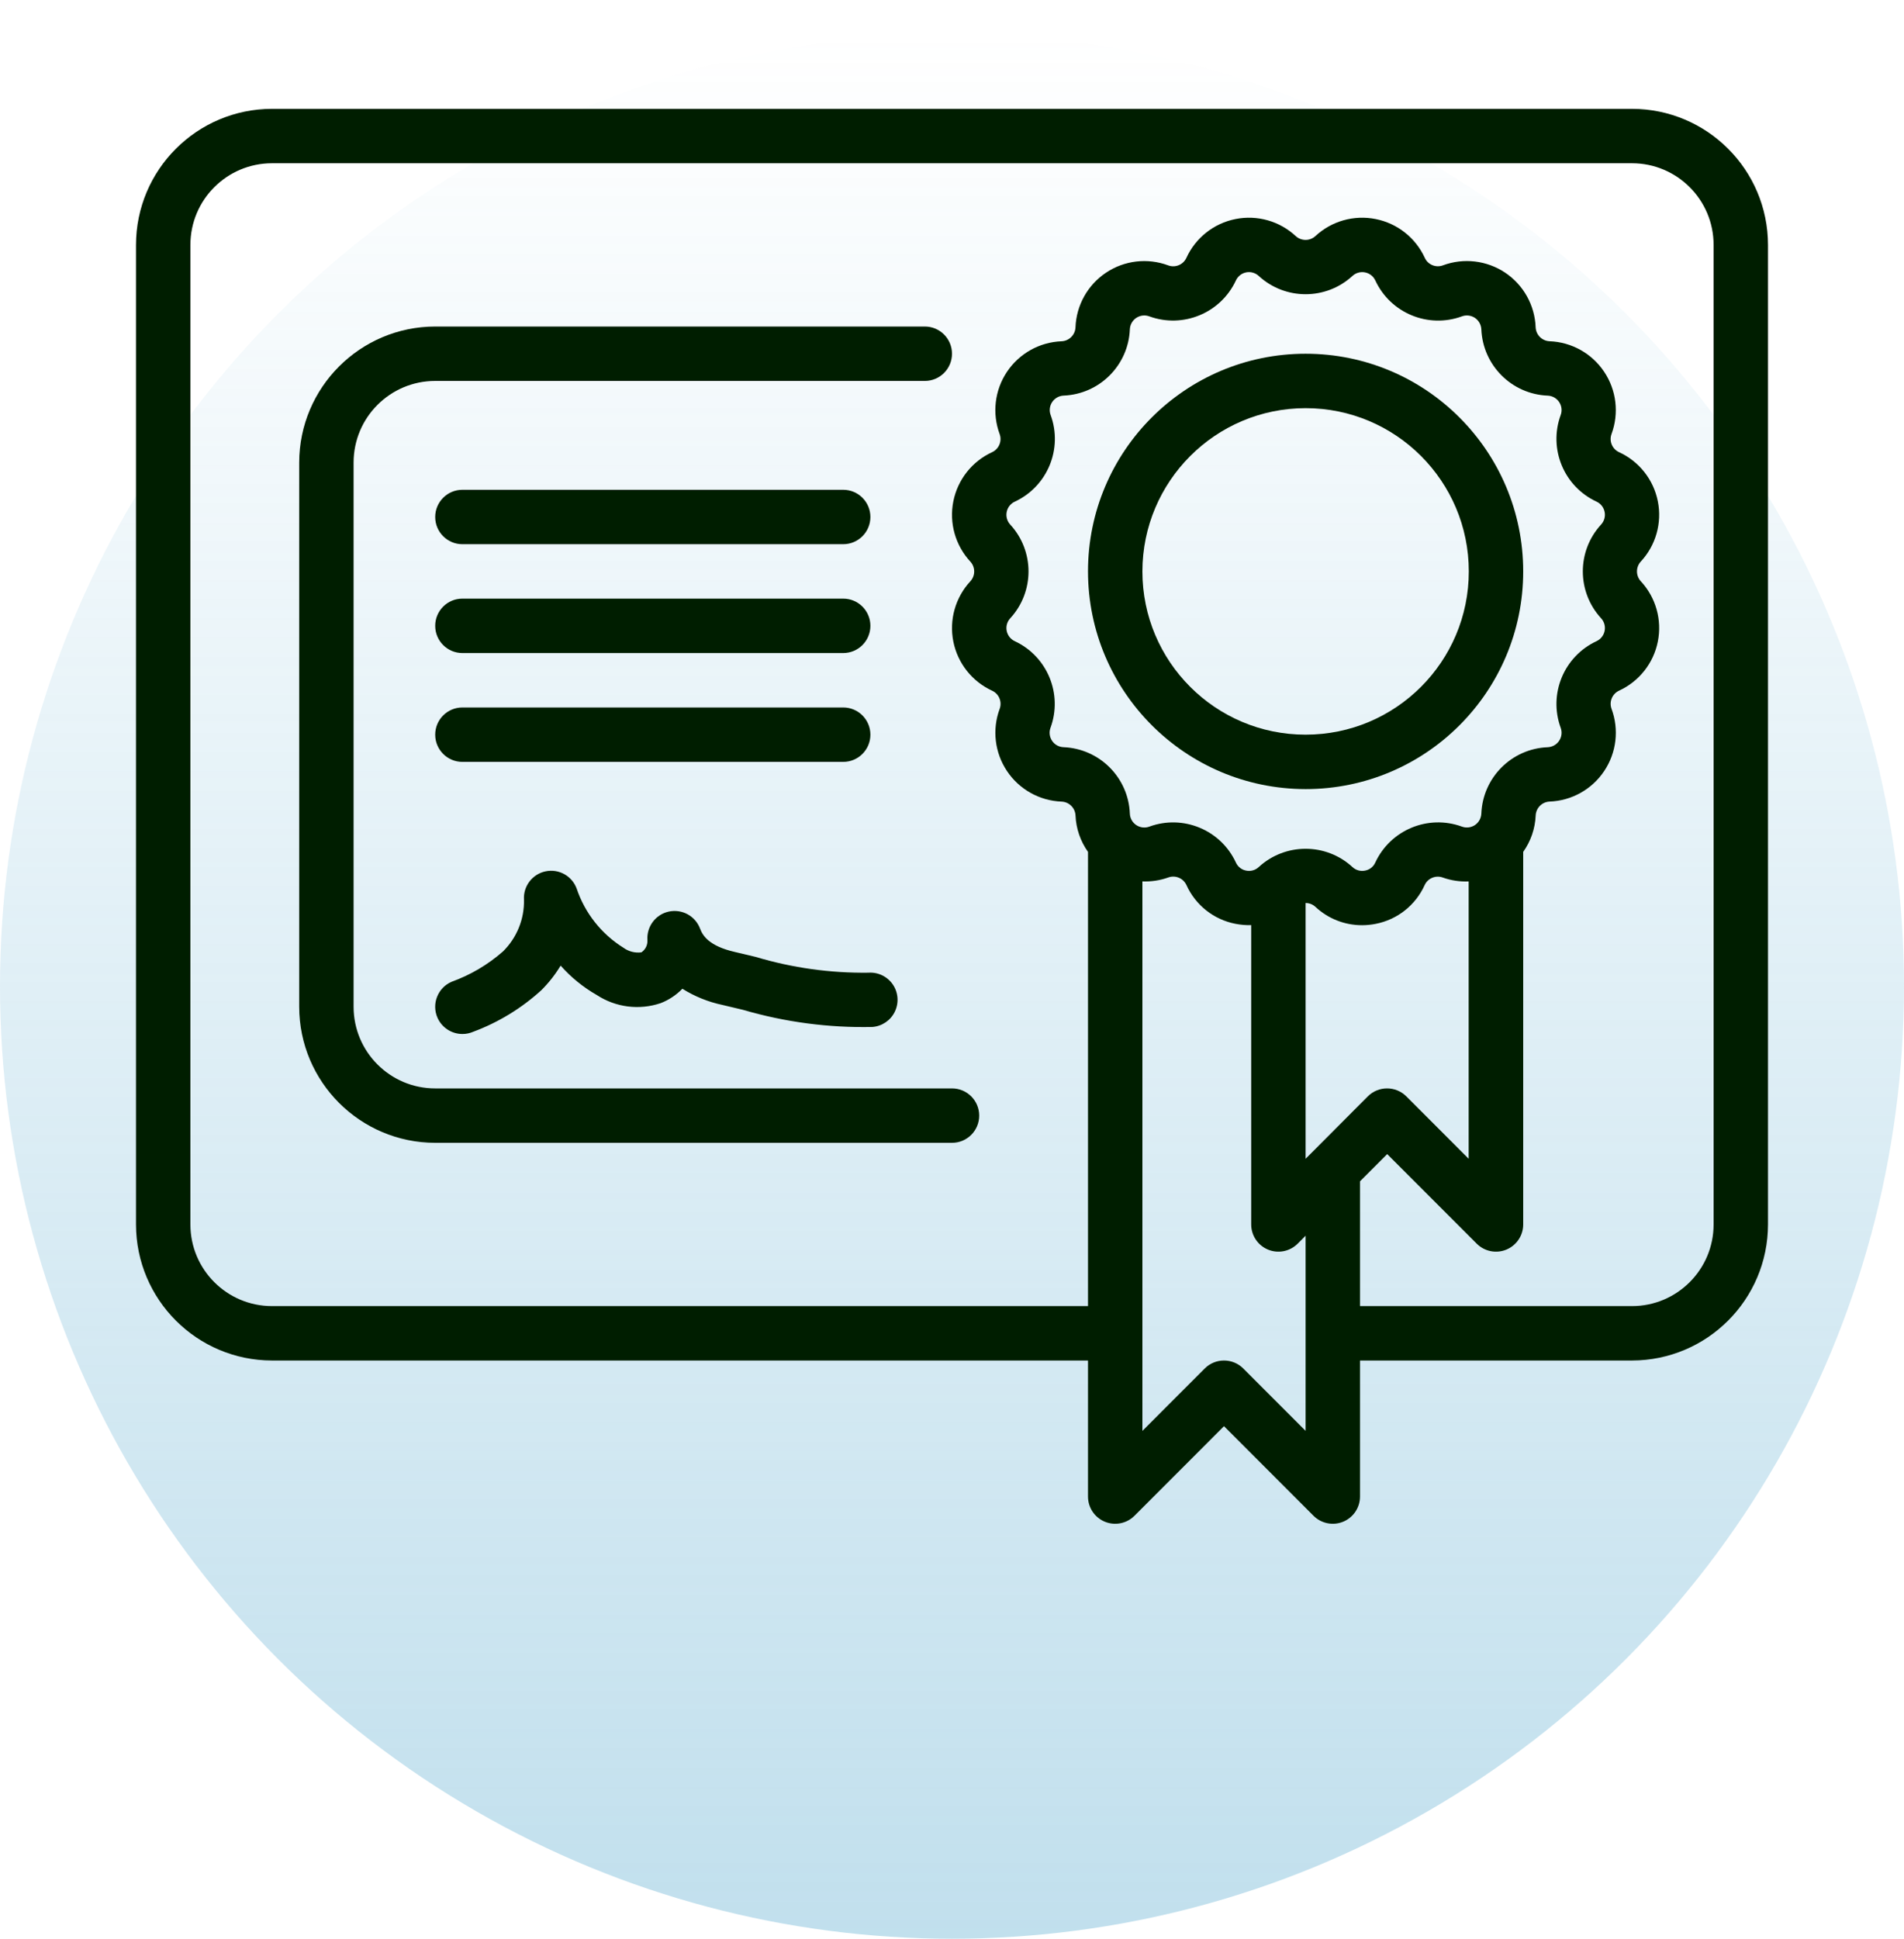 <svg width="56" height="57" viewBox="0 0 56 57" fill="none" xmlns="http://www.w3.org/2000/svg">
<circle cx="28" cy="29" r="28" fill="url(#paint0_linear_26_3227)"/>
<g clip-path="url(#clip0_26_3227)">
<path d="M48 3.2H8C5.792 3.203 4.003 4.992 4 7.2V36C4.003 38.208 5.792 39.997 8 40H32V44C32 44.324 32.195 44.615 32.494 44.739C32.793 44.863 33.137 44.794 33.366 44.566L36 41.931L38.634 44.566C38.863 44.794 39.207 44.863 39.506 44.739C39.805 44.615 40 44.324 40 44V40H48C50.208 39.997 51.997 38.208 52 36V7.2C51.997 4.992 50.208 3.203 48 3.2ZM29.848 18.852C29.724 18.795 29.636 18.682 29.609 18.549C29.582 18.415 29.621 18.277 29.714 18.177C30.429 17.399 30.429 16.202 29.714 15.424C29.621 15.324 29.582 15.185 29.609 15.051C29.635 14.918 29.725 14.805 29.849 14.748C30.807 14.302 31.265 13.197 30.902 12.204C30.854 12.076 30.871 11.933 30.947 11.82C31.023 11.707 31.148 11.636 31.284 11.631C32.34 11.587 33.187 10.74 33.231 9.684C33.236 9.548 33.307 9.422 33.42 9.346C33.534 9.271 33.677 9.254 33.805 9.302C34.798 9.662 35.902 9.205 36.349 8.248C36.405 8.124 36.518 8.035 36.652 8.008C36.785 7.982 36.923 8.021 37.023 8.114C37.801 8.829 38.998 8.829 39.777 8.114C39.877 8.021 40.015 7.982 40.149 8.009C40.283 8.035 40.395 8.125 40.452 8.249C40.898 9.206 42.003 9.664 42.995 9.302C43.123 9.254 43.266 9.271 43.38 9.346C43.493 9.422 43.563 9.548 43.569 9.684C43.614 10.742 44.462 11.589 45.52 11.632C45.656 11.637 45.782 11.707 45.857 11.82C45.933 11.934 45.95 12.076 45.902 12.204C45.539 13.197 45.997 14.303 46.956 14.748C47.08 14.805 47.169 14.918 47.195 15.051C47.222 15.185 47.183 15.323 47.09 15.423C46.375 16.201 46.375 17.398 47.09 18.176C47.183 18.276 47.222 18.415 47.195 18.549C47.169 18.682 47.079 18.795 46.955 18.852C45.997 19.298 45.539 20.403 45.902 21.396C45.95 21.524 45.933 21.666 45.857 21.78C45.782 21.893 45.656 21.963 45.52 21.969C44.461 22.011 43.611 22.86 43.569 23.92C43.563 24.056 43.493 24.182 43.38 24.258C43.266 24.333 43.123 24.35 42.995 24.302C42.002 23.941 40.898 24.398 40.451 25.356C40.397 25.481 40.284 25.571 40.15 25.596C40.016 25.624 39.877 25.585 39.777 25.491C38.998 24.776 37.802 24.776 37.023 25.491C36.923 25.585 36.784 25.624 36.65 25.596C36.516 25.571 36.403 25.481 36.348 25.356C35.902 24.398 34.797 23.941 33.805 24.303C33.677 24.351 33.534 24.334 33.42 24.258C33.307 24.183 33.236 24.057 33.231 23.921C33.189 22.861 32.34 22.011 31.28 21.968C31.144 21.963 31.018 21.893 30.943 21.779C30.867 21.666 30.85 21.524 30.898 21.396C31.261 20.404 30.805 19.299 29.848 18.852ZM38.635 33.834L38.4 34.069V26.549C38.507 26.549 38.61 26.589 38.689 26.662C39.059 27.009 39.549 27.202 40.057 27.202C40.193 27.202 40.328 27.189 40.462 27.162C41.098 27.038 41.635 26.613 41.902 26.022C41.995 25.82 42.228 25.724 42.437 25.801C42.68 25.887 42.938 25.926 43.196 25.915V34.069L41.362 32.234C41.049 31.922 40.543 31.922 40.23 32.234L38.635 33.834ZM38.4 42.069L36.566 40.234C36.253 39.922 35.747 39.922 35.434 40.234L33.6 42.069V25.914C33.858 25.924 34.116 25.886 34.359 25.799C34.568 25.722 34.8 25.818 34.894 26.019C35.161 26.612 35.7 27.038 36.338 27.161C36.49 27.191 36.645 27.204 36.8 27.2V36C36.8 36.324 36.995 36.615 37.294 36.739C37.593 36.863 37.937 36.794 38.166 36.566L38.4 36.331V42.069ZM50.4 36C50.4 37.325 49.325 38.4 48 38.4H40V34.731L40.8 33.931L43.434 36.566C43.663 36.794 44.007 36.863 44.306 36.739C44.605 36.615 44.8 36.324 44.8 36V25.046C45.023 24.732 45.151 24.36 45.167 23.976C45.177 23.754 45.355 23.576 45.577 23.567C46.225 23.542 46.823 23.208 47.183 22.668C47.544 22.128 47.624 21.449 47.398 20.84C47.322 20.632 47.418 20.4 47.619 20.306C48.209 20.035 48.634 19.498 48.76 18.861C48.887 18.224 48.701 17.565 48.259 17.089C48.109 16.925 48.109 16.674 48.259 16.51C48.701 16.034 48.887 15.375 48.76 14.739C48.634 14.102 48.209 13.564 47.619 13.294C47.417 13.201 47.321 12.968 47.398 12.76C47.623 12.151 47.543 11.472 47.182 10.932C46.822 10.392 46.225 10.058 45.576 10.033C45.354 10.023 45.176 9.846 45.166 9.624C45.142 8.975 44.808 8.377 44.269 8.016C43.729 7.656 43.049 7.575 42.44 7.801C42.232 7.879 41.998 7.783 41.906 7.581C41.635 6.991 41.097 6.566 40.46 6.44C39.823 6.313 39.164 6.499 38.688 6.941C38.525 7.091 38.274 7.091 38.11 6.941C37.634 6.499 36.975 6.313 36.339 6.44C35.702 6.566 35.164 6.991 34.894 7.581C34.801 7.783 34.567 7.88 34.358 7.802C33.749 7.576 33.069 7.656 32.53 8.017C31.99 8.378 31.656 8.976 31.632 9.625C31.622 9.847 31.444 10.024 31.222 10.034C30.574 10.059 29.977 10.393 29.616 10.933C29.256 11.472 29.175 12.152 29.401 12.761C29.477 12.969 29.381 13.201 29.18 13.294C28.59 13.565 28.166 14.103 28.039 14.74C27.912 15.377 28.099 16.036 28.54 16.512C28.69 16.675 28.69 16.927 28.54 17.09C28.099 17.566 27.912 18.225 28.039 18.862C28.166 19.499 28.59 20.036 29.18 20.307C29.382 20.4 29.478 20.632 29.402 20.841C29.176 21.449 29.256 22.129 29.617 22.669C29.977 23.209 30.575 23.543 31.223 23.568C31.445 23.577 31.623 23.755 31.633 23.977C31.649 24.361 31.777 24.732 32 25.046V38.4H8C6.675 38.4 5.6 37.325 5.6 36V7.2C5.6 5.874 6.675 4.8 8 4.8H48C49.325 4.8 50.4 5.874 50.4 7.2V36Z" fill="#001E00"/>
<path d="M12.8 32C11.475 32 10.4 30.925 10.4 29.6V13.6C10.4 12.274 11.475 11.2 12.8 11.2H27.2C27.642 11.2 28 10.842 28 10.4C28 9.958 27.642 9.6 27.2 9.6H12.8C10.592 9.603 8.803 11.392 8.8 13.6V29.6C8.803 31.808 10.592 33.597 12.8 33.6H28C28.442 33.6 28.8 33.242 28.8 32.8C28.8 32.358 28.442 32 28 32H12.8Z" fill="#001E00"/>
<path d="M13.6 22.4H24.8C25.242 22.4 25.6 22.042 25.6 21.6C25.6 21.158 25.242 20.8 24.8 20.8H13.6C13.158 20.8 12.8 21.158 12.8 21.6C12.8 22.042 13.158 22.4 13.6 22.4Z" fill="#001E00"/>
<path d="M13.6 19.2H24.8C25.242 19.2 25.6 18.842 25.6 18.4C25.6 17.958 25.242 17.6 24.8 17.6H13.6C13.158 17.6 12.8 17.958 12.8 18.4C12.8 18.842 13.158 19.2 13.6 19.2Z" fill="#001E00"/>
<path d="M13.6 16H24.8C25.242 16 25.6 15.642 25.6 15.2C25.6 14.758 25.242 14.4 24.8 14.4H13.6C13.158 14.4 12.8 14.758 12.8 15.2C12.8 15.642 13.158 16 13.6 16Z" fill="#001E00"/>
<path d="M12.866 29.92C12.994 30.212 13.282 30.4 13.6 30.4C13.71 30.401 13.819 30.378 13.92 30.334C14.661 30.058 15.341 29.643 15.925 29.11C16.141 28.894 16.331 28.652 16.489 28.39C16.794 28.734 17.153 29.026 17.552 29.254C18.108 29.618 18.8 29.706 19.43 29.494C19.671 29.401 19.889 29.256 20.07 29.07C20.432 29.297 20.831 29.458 21.248 29.546L21.853 29.69C23.087 30.051 24.37 30.221 25.656 30.194C25.941 30.173 26.194 30.002 26.318 29.745C26.443 29.488 26.421 29.183 26.261 28.947C26.1 28.71 25.826 28.577 25.541 28.598C24.419 28.612 23.301 28.456 22.226 28.134L21.607 27.987C20.861 27.815 20.669 27.514 20.59 27.302C20.45 26.93 20.059 26.717 19.67 26.801C19.282 26.886 19.015 27.243 19.042 27.639C19.051 27.783 18.983 27.92 18.864 28C18.677 28.024 18.488 27.975 18.336 27.864C17.689 27.461 17.203 26.846 16.96 26.123C16.822 25.751 16.433 25.536 16.045 25.618C15.657 25.7 15.387 26.054 15.411 26.45C15.425 27.022 15.2 27.574 14.792 27.975C14.348 28.364 13.835 28.666 13.28 28.866C13.085 28.951 12.932 29.11 12.855 29.308C12.777 29.505 12.781 29.725 12.866 29.92Z" fill="#001E00"/>
<path d="M38.4 23.2C41.935 23.2 44.8 20.334 44.8 16.8C44.8 13.265 41.935 10.4 38.4 10.4C34.865 10.4 32 13.265 32 16.8C32.004 20.333 34.867 23.196 38.4 23.2ZM38.4 12C41.051 12 43.2 14.149 43.2 16.8C43.2 19.451 41.051 21.6 38.4 21.6C35.749 21.6 33.6 19.451 33.6 16.8C33.603 14.15 35.75 12.002 38.4 12Z" fill="#001E00"/>
</g>
<defs>
<linearGradient id="paint0_linear_26_3227" x1="28" y1="1" x2="28" y2="57" gradientUnits="userSpaceOnUse">
<stop stop-color="#60AED1" stop-opacity="0"/>
<stop offset="1" stop-color="#60AED1" stop-opacity="0.39"/>
</linearGradient>
<clipPath id="clip0_26_3227">
<rect width="48" height="48" fill="white" transform="translate(4)"/>
</clipPath>
</defs>
</svg>
